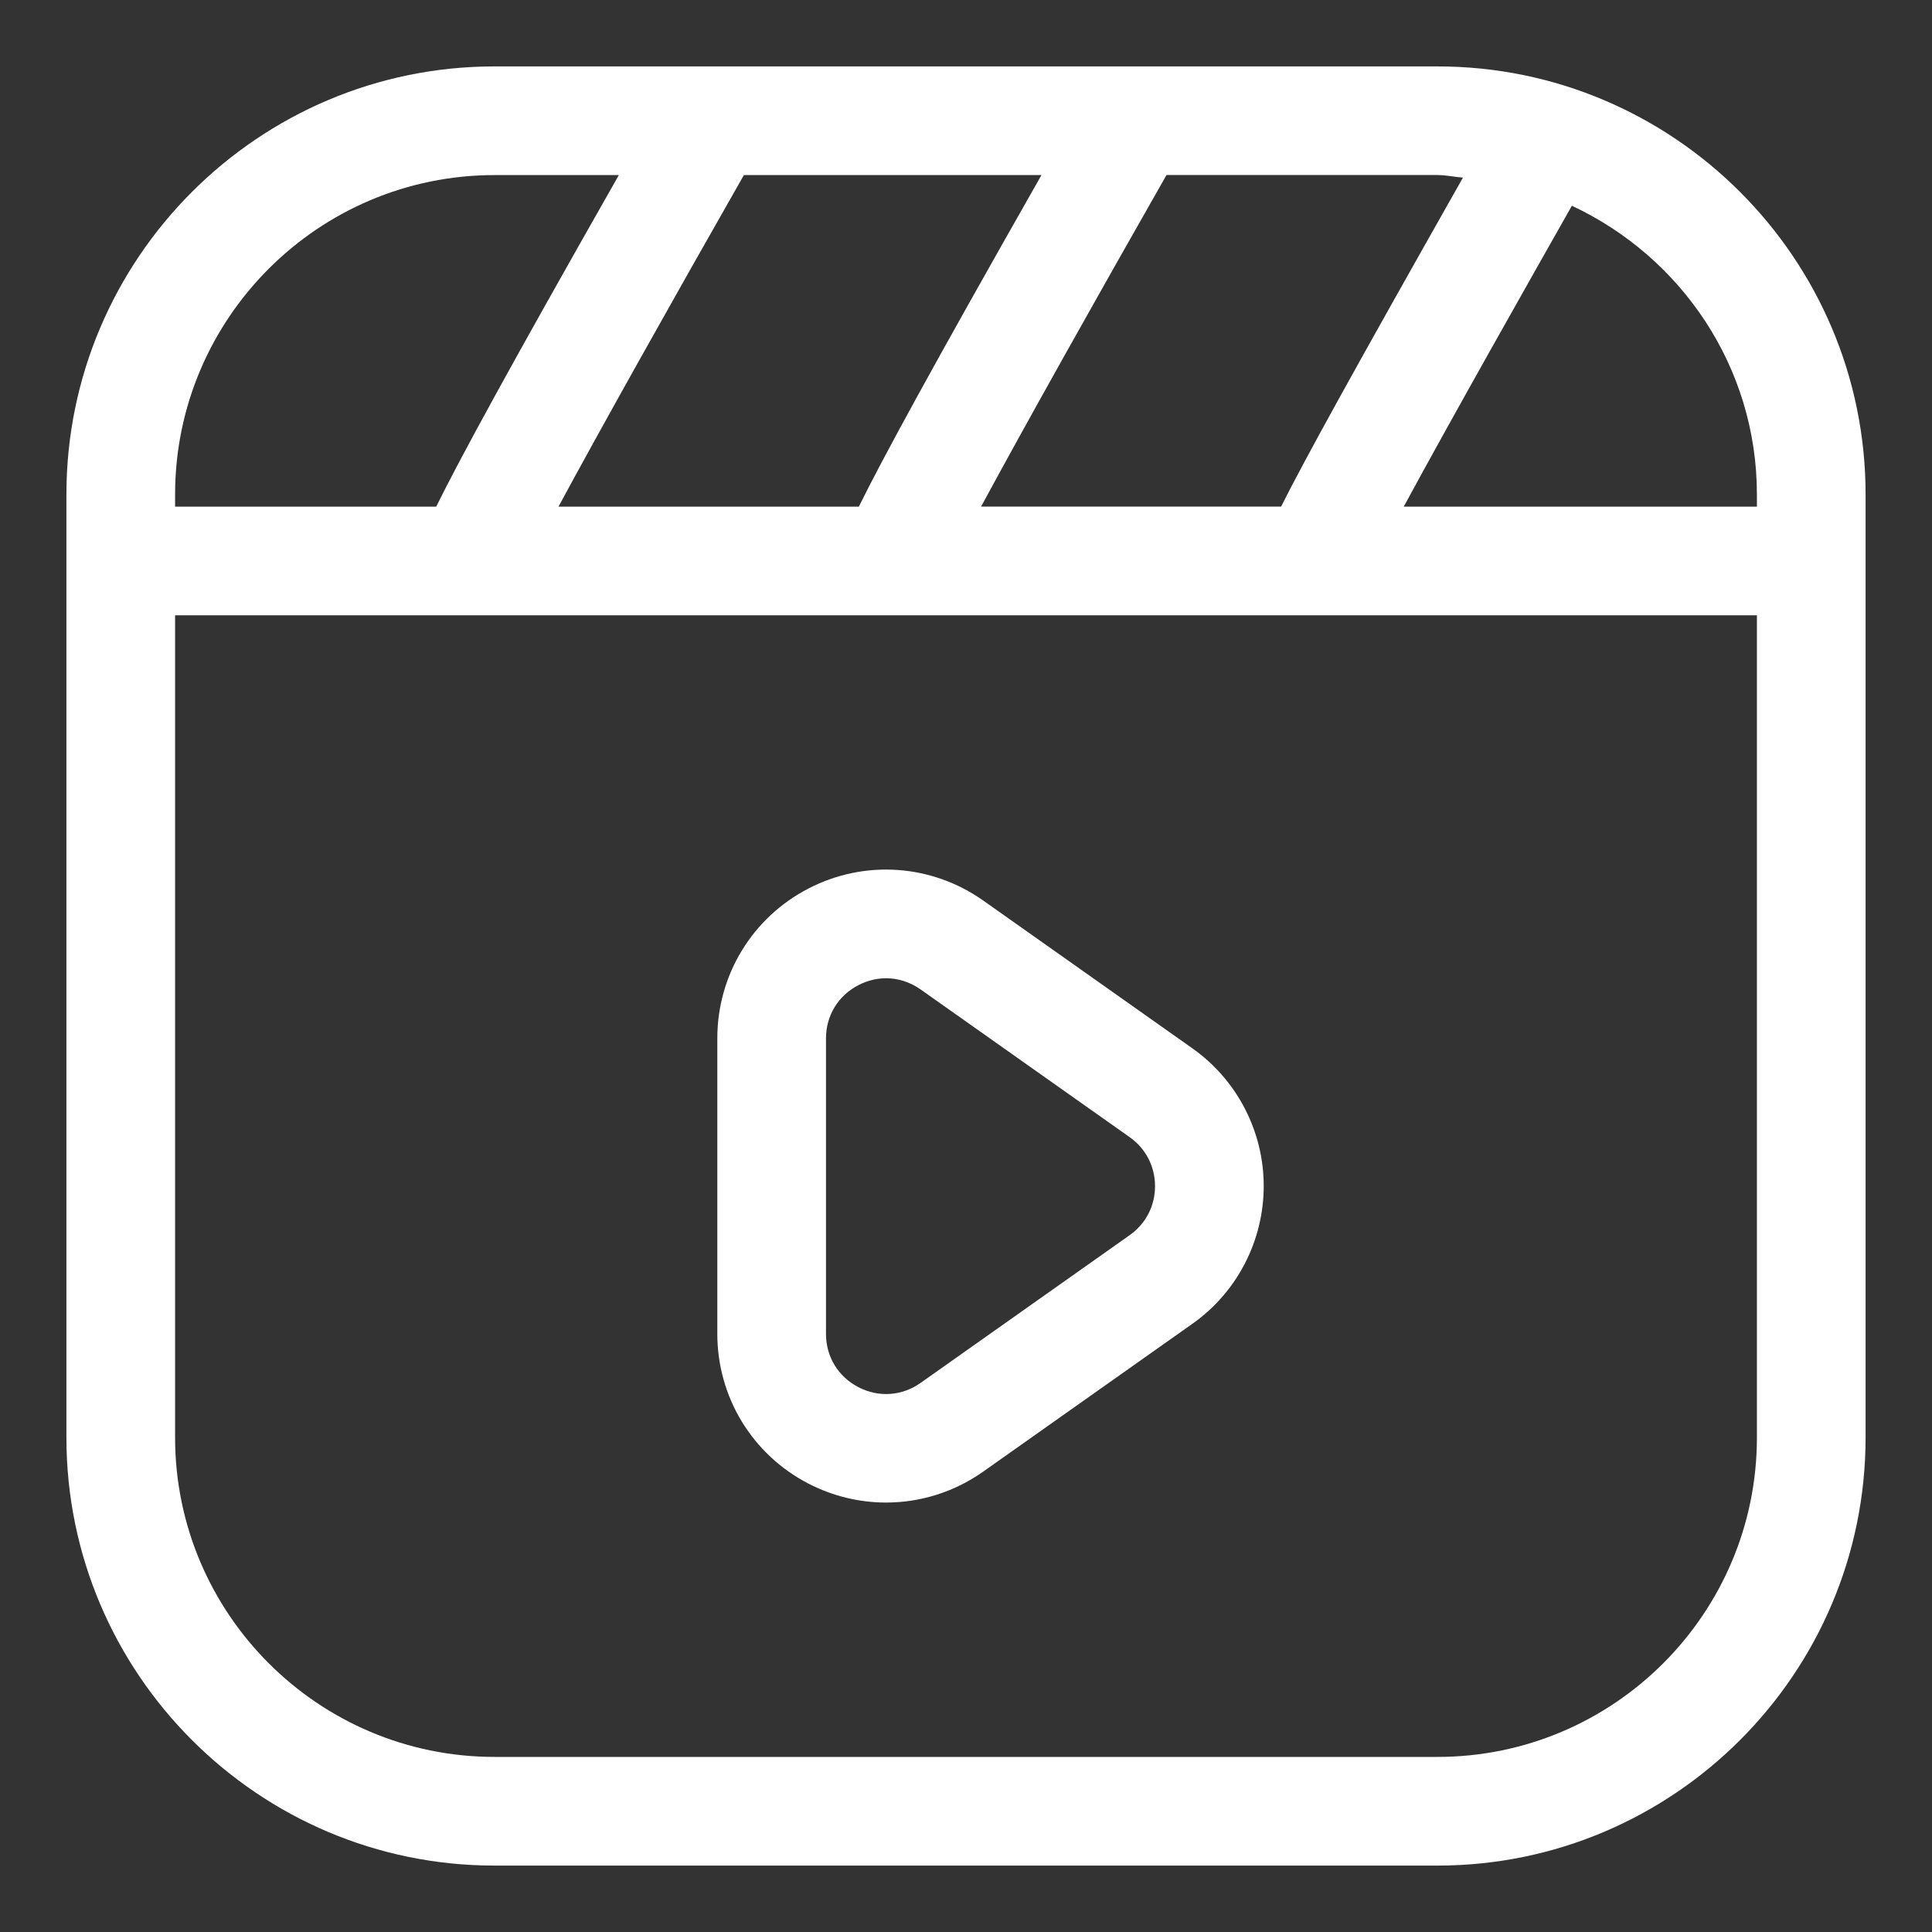 <svg id="SvgjsSvg1020" width="288" height="288" xmlns="http://www.w3.org/2000/svg" version="1.1" xmlns:xlink="http://www.w3.org/1999/xlink" xmlns:svgjs="http://svgjs.com/svgjs"><rect width="100%" height="100%" fill="#333333" stroke="none"/><defs id="SvgjsDefs1021"></defs><g id="SvgjsG1022"><svg xmlns="http://www.w3.org/2000/svg" enable-background="new 0 0 32 32" viewBox="0 0 32 32" width="288" height="288"><path d="M19.75,17.364l-3.463-2.447c-0.856-0.605-1.967-0.682-2.897-0.2c-0.931,0.482-1.509,1.433-1.509,2.481v4.894
		c0,1.048,0.578,1.999,1.509,2.481c0.407,0.21,0.848,0.314,1.286,0.314c0.566,0,1.129-0.173,1.611-0.514l3.463-2.447
		c0.74-0.522,1.181-1.375,1.181-2.281C20.932,18.74,20.49,17.887,19.75,17.364z M18.711,20.458l-3.463,2.447
		c-0.308,0.218-0.695,0.245-1.03,0.071c-0.336-0.174-0.537-0.504-0.537-0.883v-4.894c0-0.378,0.201-0.708,0.537-0.882
		c0.147-0.076,0.304-0.114,0.459-0.114c0.2,0,0.397,0.063,0.571,0.185l3.463,2.447c0.267,0.189,0.42,0.485,0.42,0.812
		S18.978,20.269,18.711,20.458z" fill="#ffffff" class="svgShape color000000-0 selectable"></path><path d="M23.81,1.1H8.19C4.281,1.1,1.1,4.281,1.1,8.19v15.62c0,3.909,3.181,7.09,7.09,7.09h15.62c3.909,0,7.09-3.181,7.09-7.09
		V8.19C30.9,4.281,27.719,1.1,23.81,1.1z M29.1,8.19v0.202h-5.85c0.795-1.469,2.161-3.882,2.785-4.984
		C27.84,4.251,29.1,6.071,29.1,8.19z M24.231,2.942c-1.802,3.185-2.635,4.695-3.012,5.449H16.25c0.7-1.297,1.907-3.45,3.071-5.492
		h4.489C23.954,2.9,24.09,2.931,24.231,2.942z M17.25,2.9c-1.811,3.185-2.643,4.716-3.025,5.492H9.25
		c0.7-1.297,1.907-3.45,3.071-5.492H17.25z M8.19,2.9h2.06C8.439,6.085,7.607,7.616,7.225,8.392H2.9V8.19
		C2.9,5.273,5.273,2.9,8.19,2.9z M23.81,29.1H8.19c-2.917,0-5.29-2.373-5.29-5.29V10.191h26.2V23.81
		C29.1,26.727,26.727,29.1,23.81,29.1z" fill="#ffffff" class="svgShape color000000-1 selectable"></path></svg></g></svg>